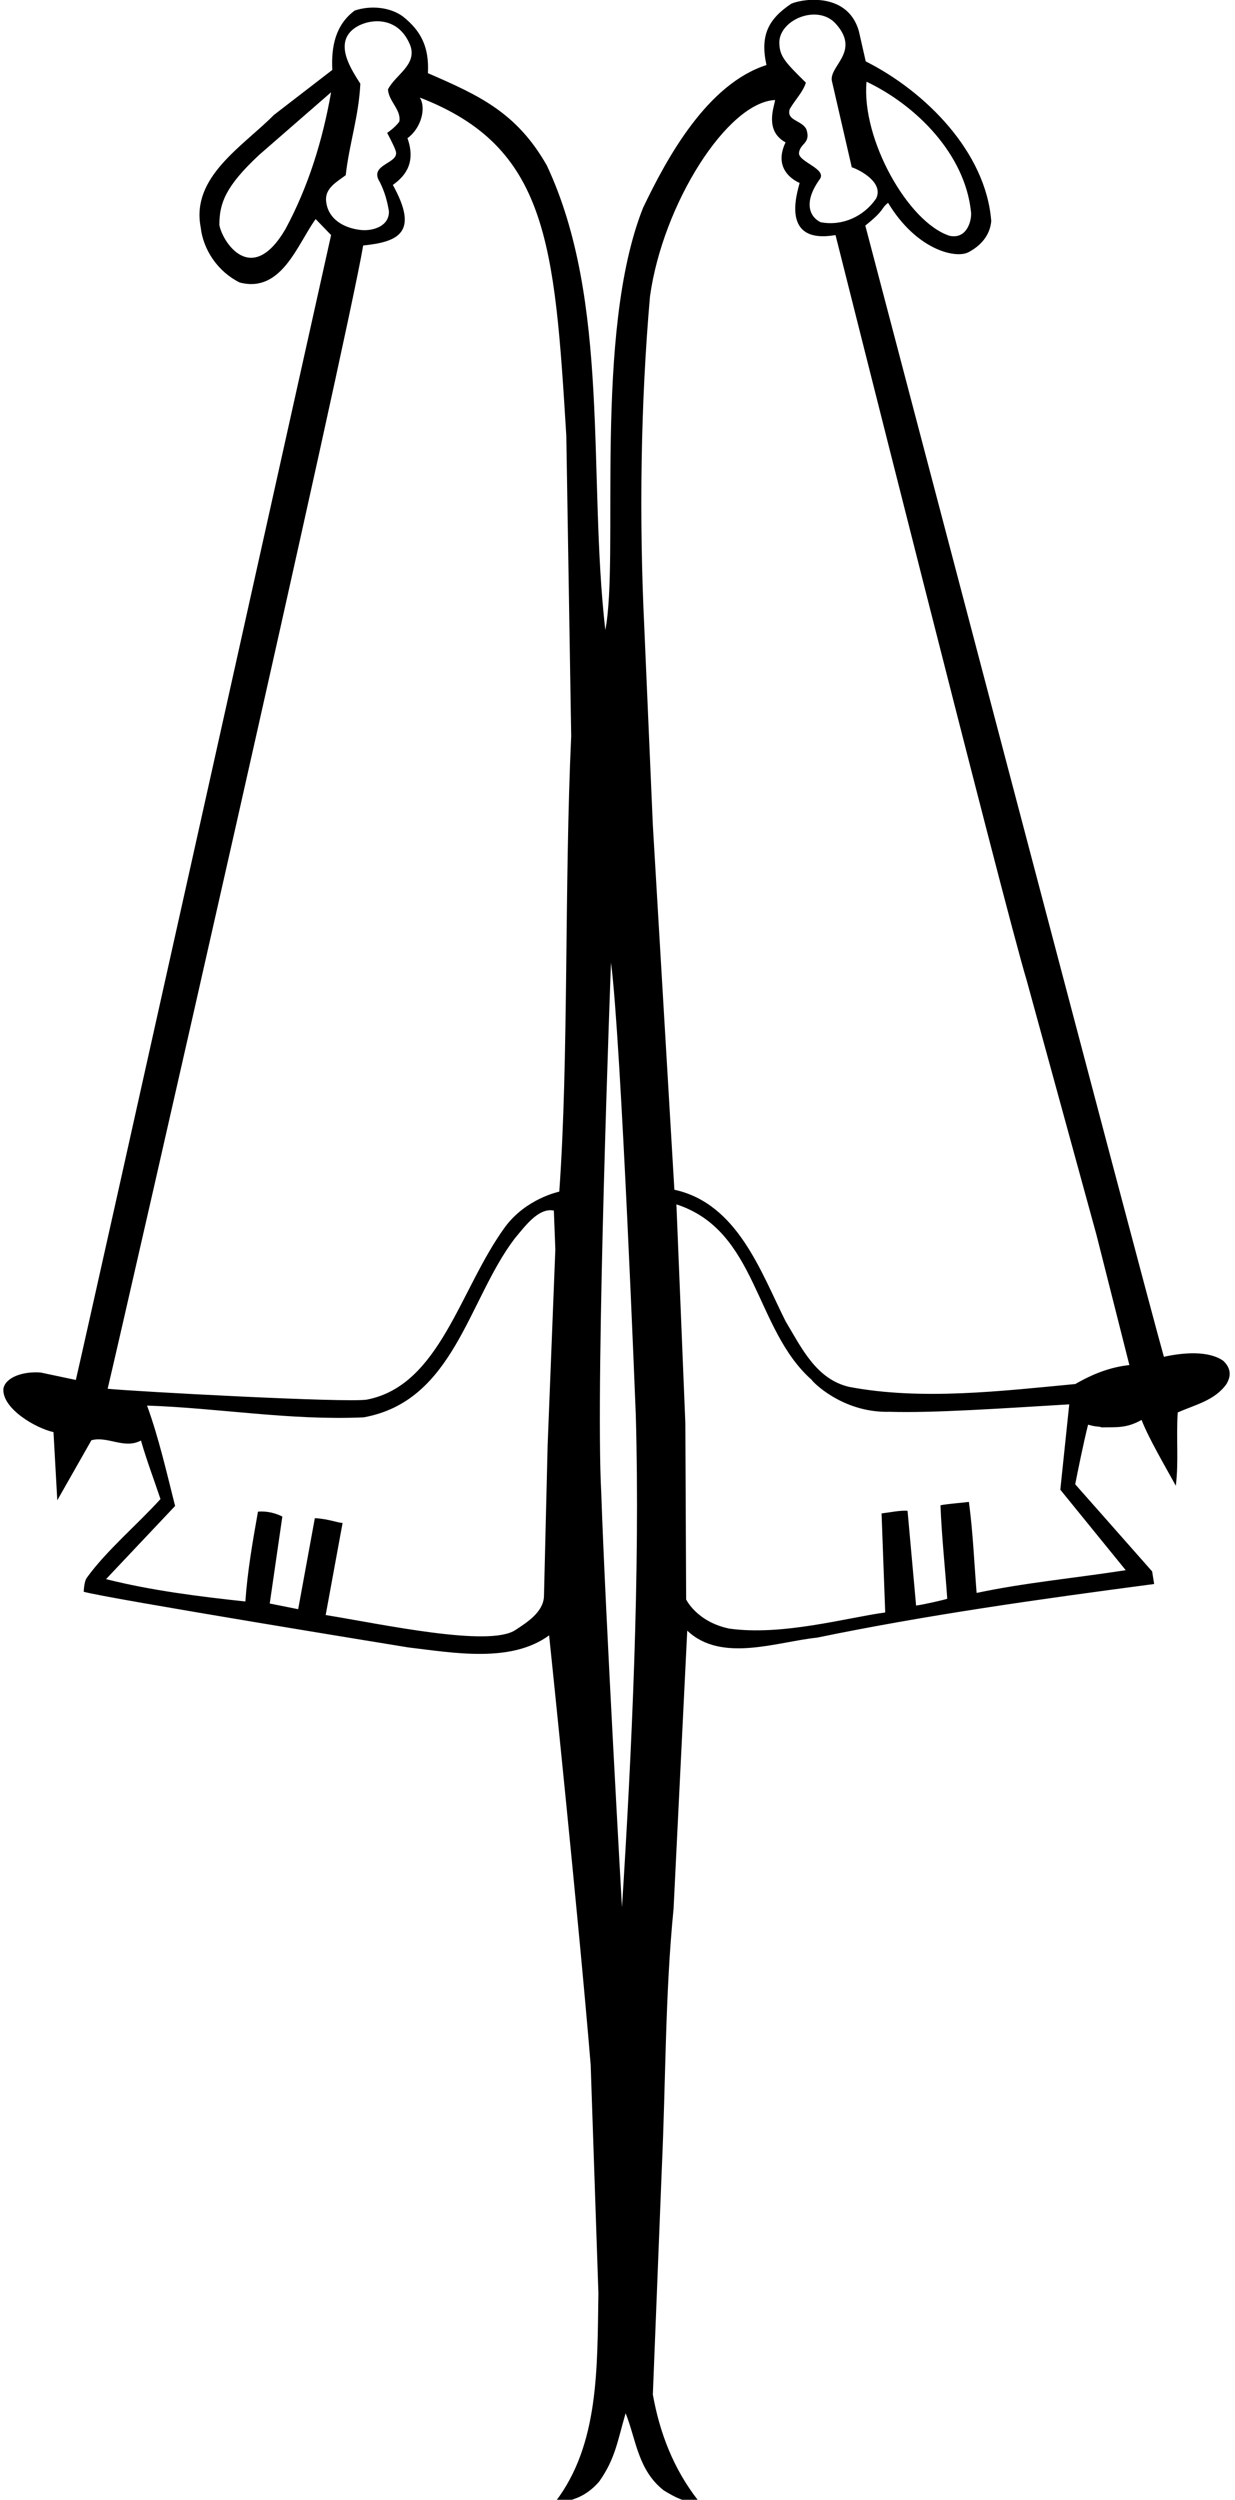 <?xml version="1.0" encoding="UTF-8"?>
<svg xmlns="http://www.w3.org/2000/svg" xmlns:xlink="http://www.w3.org/1999/xlink" width="304pt" height="615pt" viewBox="0 0 304 615" version="1.1">
<g id="surface1">
<path style=" stroke:none;fill-rule:nonzero;fill:rgb(0%,0%,0%);fill-opacity:1;" d="M 301.168 334.832 C 297.5 332.168 291 332.801 286.5 333.801 C 281.832 317.5 213 55.5 213 55.5 C 218 51.5 216.699 51.398 218.602 49.898 C 225.5 61.332 235 63.668 238.301 62.102 C 241.398 60.5 243.699 57.898 244 54.398 C 242.699 37.398 227.801 22.5 213.102 15.102 L 211.398 7.602 C 208.668 -1.832 197.898 -0.398 194.801 0.898 C 189.102 4.699 187.066 8.699 188.668 16 C 174.168 20.668 164.332 38.5 158.301 51.102 C 146 82 152.5 137.168 149 155 C 144.668 117.168 150.301 74.199 134.602 40.699 C 127.168 27.668 118 23.5 105.332 18 C 105.668 11.668 103.699 7.602 99.102 4 C 95.898 1.699 91.102 1.301 87.301 2.602 C 82.602 6.102 81.5 11.398 81.801 17.199 L 67.398 28.301 C 59.801 36 47 43.5 49.398 55.898 C 50 61.5 53.699 66.898 59 69.5 C 69.301 72.199 73.199 60.102 77.699 53.898 L 81.5 57.832 C 81.5 57.832 21.5 327.5 18.668 339.5 L 10 337.668 C 5.668 337.332 1.332 338.832 0.832 341.668 C 0.5 346.5 8.668 351.332 13.168 352.332 L 14.102 369.102 L 22.5 354.332 C 26.5 353.234 30.602 356.602 34.699 354.398 C 36.102 359.301 37.898 364 39.5 368.801 C 33.887 375.008 26.168 381.5 21.402 388.121 C 20.832 388.832 20.668 390.5 20.602 391.602 C 25.832 393.168 100.5 405.301 100.5 405.301 C 111.5 406.602 125.766 409.234 135.168 402.332 C 135.168 402.332 142.5 472.699 145.398 508 L 147.301 564.199 C 147 582.602 147.5 601.398 136.699 615.5 C 136.699 615.5 142.668 616.168 147.5 610.5 C 151.5 604.832 152 600.5 154 593.699 C 156.602 600.199 157 607.699 163.398 612.699 C 165.898 614.199 169.168 616.168 171.801 615.102 C 165.801 607.398 162.398 598.602 160.699 589.102 L 162.898 533.699 C 163.898 512 163.699 490.801 165.801 469.602 L 169.168 401.168 C 177.566 409.168 191.301 403.898 201.102 402.898 C 228.199 397.301 256.102 393.398 284.102 389.699 L 283.602 386.602 C 277 379.102 264.668 365.168 264.668 365.168 C 265.262 362.133 266.668 355.168 267.832 350.5 C 270.168 351.168 270.293 350.824 271.168 351.168 C 274.566 351.066 277.168 351.5 281 349.332 C 282.699 353.734 286.668 360.5 289.434 365.531 C 290.168 359.332 289.5 354.168 289.898 347.5 C 294.102 345.602 299 344.602 301.898 340.5 C 303.5 337.832 302.367 336.031 301.168 334.832 Z M 70.301 56.301 C 61.832 70.832 54.633 59.266 54 55.332 C 54 50 55.5 45.832 63.801 38.102 L 81.5 22.699 C 79.398 34.602 75.898 45.898 70.301 56.301 Z M 80.266 49.398 C 79.992 46.254 83 44.699 85.102 43.102 C 86 35.199 88.301 28.699 88.699 20.602 C 86.5 17.102 81.832 10.332 87.668 6.668 C 90.832 4.668 98 3.676 101 11.199 C 102.699 16 97.301 18.398 95.5 22 C 95.699 25 98.801 27 98.301 29.898 C 97.332 31.332 95.301 32.699 95.301 32.699 C 95.301 32.699 97 35.832 97.398 37.102 C 98.5 40.332 90.602 40.301 93.5 44.801 C 94.699 47.199 95.332 49.5 95.734 51.969 C 95.832 55.668 91.832 56.832 89 56.602 C 84.801 56.199 80.668 54 80.266 49.398 Z M 134.801 355.602 L 133.898 392.801 C 133.699 396.602 129.801 399.102 126.898 401 C 120.5 405.332 94.168 399.602 80.168 397.332 L 84.332 374.668 C 83.168 374.668 80.832 373.668 77.5 373.5 L 73.398 395.898 L 66.398 394.5 L 69.5 373.102 C 67.898 372.301 65.801 371.699 63.5 371.898 C 62.199 379.199 60.898 386.699 60.398 394 C 49.199 392.801 37.199 391.301 26.102 388.5 L 43.102 370.5 C 41 362.199 39.102 353.801 36.199 345.801 C 53.801 346.398 71.301 349.5 89.5 348.699 C 111.801 344.699 115.199 319.801 126.699 304.699 C 129 302 132.5 297 136.332 297.832 L 136.699 307.398 Z M 137.668 293.168 C 137.668 293.168 129.5 294.832 124.301 301.898 C 113.168 317.168 108.332 340.832 90.332 344.332 C 85.5 345.168 33.168 342.332 26.5 341.668 C 31.301 321.367 85.332 84.5 89.398 60.398 C 98.168 59.5 103.168 57.168 96.699 45.5 C 99 43.832 102.668 40.668 100.301 34 C 103.602 31.602 105 26.668 103.332 24 C 134.832 36.168 136.5 59.832 139.398 107.199 L 140.602 181.102 C 138.898 217.898 140 260.668 137.668 293.168 Z M 213.301 20.102 C 225.699 26 237.5 38 239 52 C 239.301 53.898 238.168 59 233.699 58 C 223.5 54.668 212 34.168 213.301 20.102 Z M 205.602 5.699 C 212.168 12.832 203.668 16.332 204.832 20.168 L 209.668 41.168 C 210.5 41.332 217.766 44.531 215.668 48.832 C 212.668 53.234 207.367 55.699 202 54.668 C 199.5 53.5 197.5 50 201.832 44.031 C 203.5 41.531 196.668 39.867 196.668 37.699 C 196.867 35.199 199.668 35.367 198.5 31.832 C 197.398 29.531 193.5 29.734 194.398 26.832 C 195.801 24.434 197.668 22.633 198.367 20.332 C 193.168 15.199 191.832 13.832 191.832 10.332 C 192 4.832 201.102 1 205.602 5.699 Z M 153.102 469.234 C 153.102 469.234 149 397 148 367.25 C 146.5 340 150.398 236.801 150.398 236.801 C 152.898 255.801 156.5 348 156.5 348 C 157.602 386.602 155.5 431.5 153.102 469.234 Z M 277.102 386.301 C 264.898 388.199 252.102 389.398 240.398 391.898 C 239.801 384.398 239.5 377 238.5 369.5 C 237.332 369.668 233 370 231.5 370.332 C 231.832 378.5 232.668 385.934 233.168 393.332 C 232.168 393.668 227 394.832 225.5 395 L 223.398 371.699 C 221.801 371.5 218.801 372.133 217 372.332 L 217.898 396.699 C 208.344 398.008 192.5 402.5 179.5 400.668 C 171.5 399 168.898 393.5 168.898 393.5 L 168.699 350.102 L 166.5 296.301 C 186.5 302.801 185.668 327 199.832 339.5 C 199.656 339.559 207.168 347.668 219 347.332 C 229.5 347.668 246.5 346.5 263.199 345.5 L 261 366.5 Z M 264.699 340.5 C 246.699 342.199 226.898 344.602 209 341.199 C 200.898 339.301 197.301 331.602 193.398 325.102 C 187.301 313 181.602 296.102 166 292.699 L 160.699 203 L 158.602 154.5 C 157.301 127.398 157.699 99.102 160 72.898 C 163.168 50.168 179 25.168 190.801 24.602 C 190.5 26.5 188.199 32.199 193.367 35.031 C 189.867 42.367 196.832 45 196.832 45 C 196.133 47.699 192.168 60.168 205.668 57.832 C 205.668 57.832 247.301 223.398 252.699 241.102 L 269.898 303.801 L 278 335.832 C 273.332 336.332 269 338 264.699 340.5 "/>
</g>
</svg>
